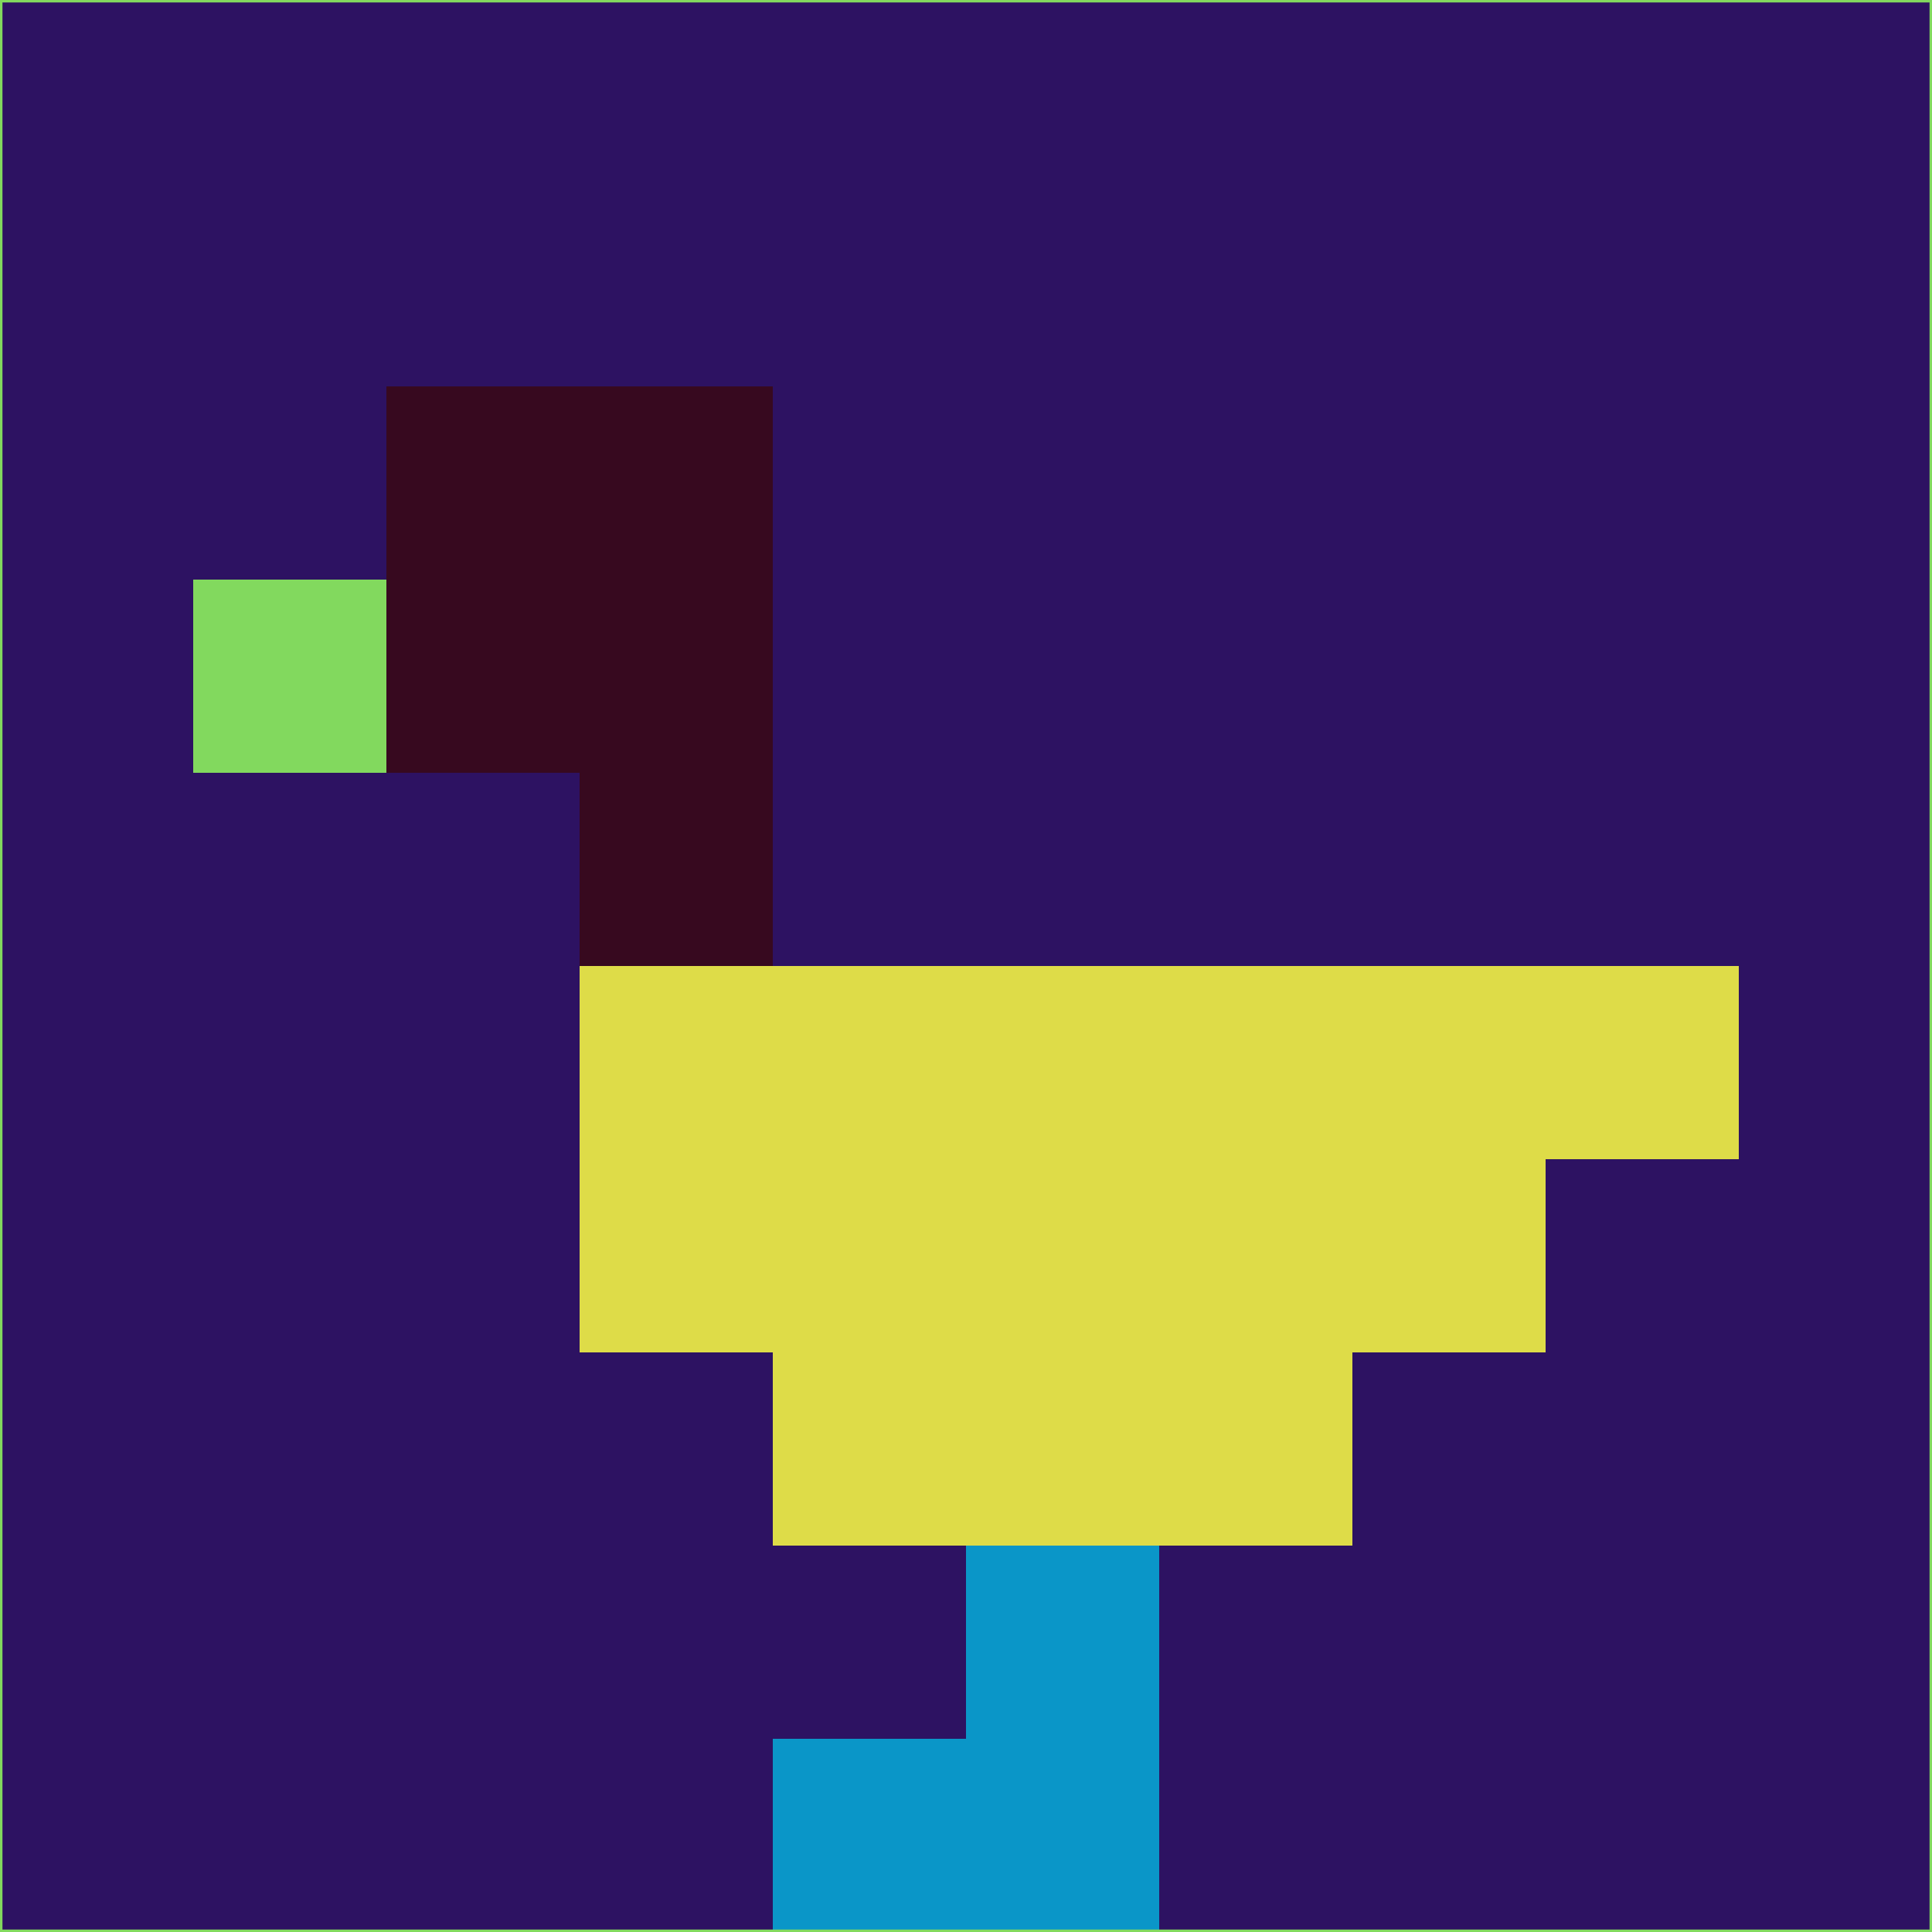 <svg xmlns="http://www.w3.org/2000/svg" version="1.1" width="785" height="785">
  <title>'goose-pfp-694263' by Dmitri Cherniak (Cyberpunk Edition)</title>
  <desc>
    seed=252099
    backgroundColor=#2d1262
    padding=20
    innerPadding=0
    timeout=500
    dimension=1
    border=false
    Save=function(){return n.handleSave()}
    frame=12

    Rendered at 2024-09-15T22:37:00.726Z
    Generated in 1ms
    Modified for Cyberpunk theme with new color scheme
  </desc>
  <defs/>
  <rect width="100%" height="100%" fill="#2d1262"/>
  <g>
    <g id="0-0">
      <rect x="0" y="0" height="785" width="785" fill="#2d1262"/>
      <g>
        <!-- Neon blue -->
        <rect id="0-0-2-2-2-2" x="157" y="157" width="157" height="157" fill="#37091f"/>
        <rect id="0-0-3-2-1-4" x="235.5" y="157" width="78.5" height="314" fill="#37091f"/>
        <!-- Electric purple -->
        <rect id="0-0-4-5-5-1" x="314" y="392.5" width="392.5" height="78.5" fill="#dedc48"/>
        <rect id="0-0-3-5-5-2" x="235.5" y="392.5" width="392.5" height="157" fill="#dedc48"/>
        <rect id="0-0-4-5-3-3" x="314" y="392.5" width="235.5" height="235.5" fill="#dedc48"/>
        <!-- Neon pink -->
        <rect id="0-0-1-3-1-1" x="78.5" y="235.5" width="78.5" height="78.5" fill="#82d95e"/>
        <!-- Cyber yellow -->
        <rect id="0-0-5-8-1-2" x="392.5" y="628" width="78.5" height="157" fill="#0a96c8"/>
        <rect id="0-0-4-9-2-1" x="314" y="706.5" width="157" height="78.5" fill="#0a96c8"/>
      </g>
      <rect x="0" y="0" stroke="#82d95e" stroke-width="2" height="785" width="785" fill="none"/>
    </g>
  </g>
  <script xmlns=""/>
</svg>